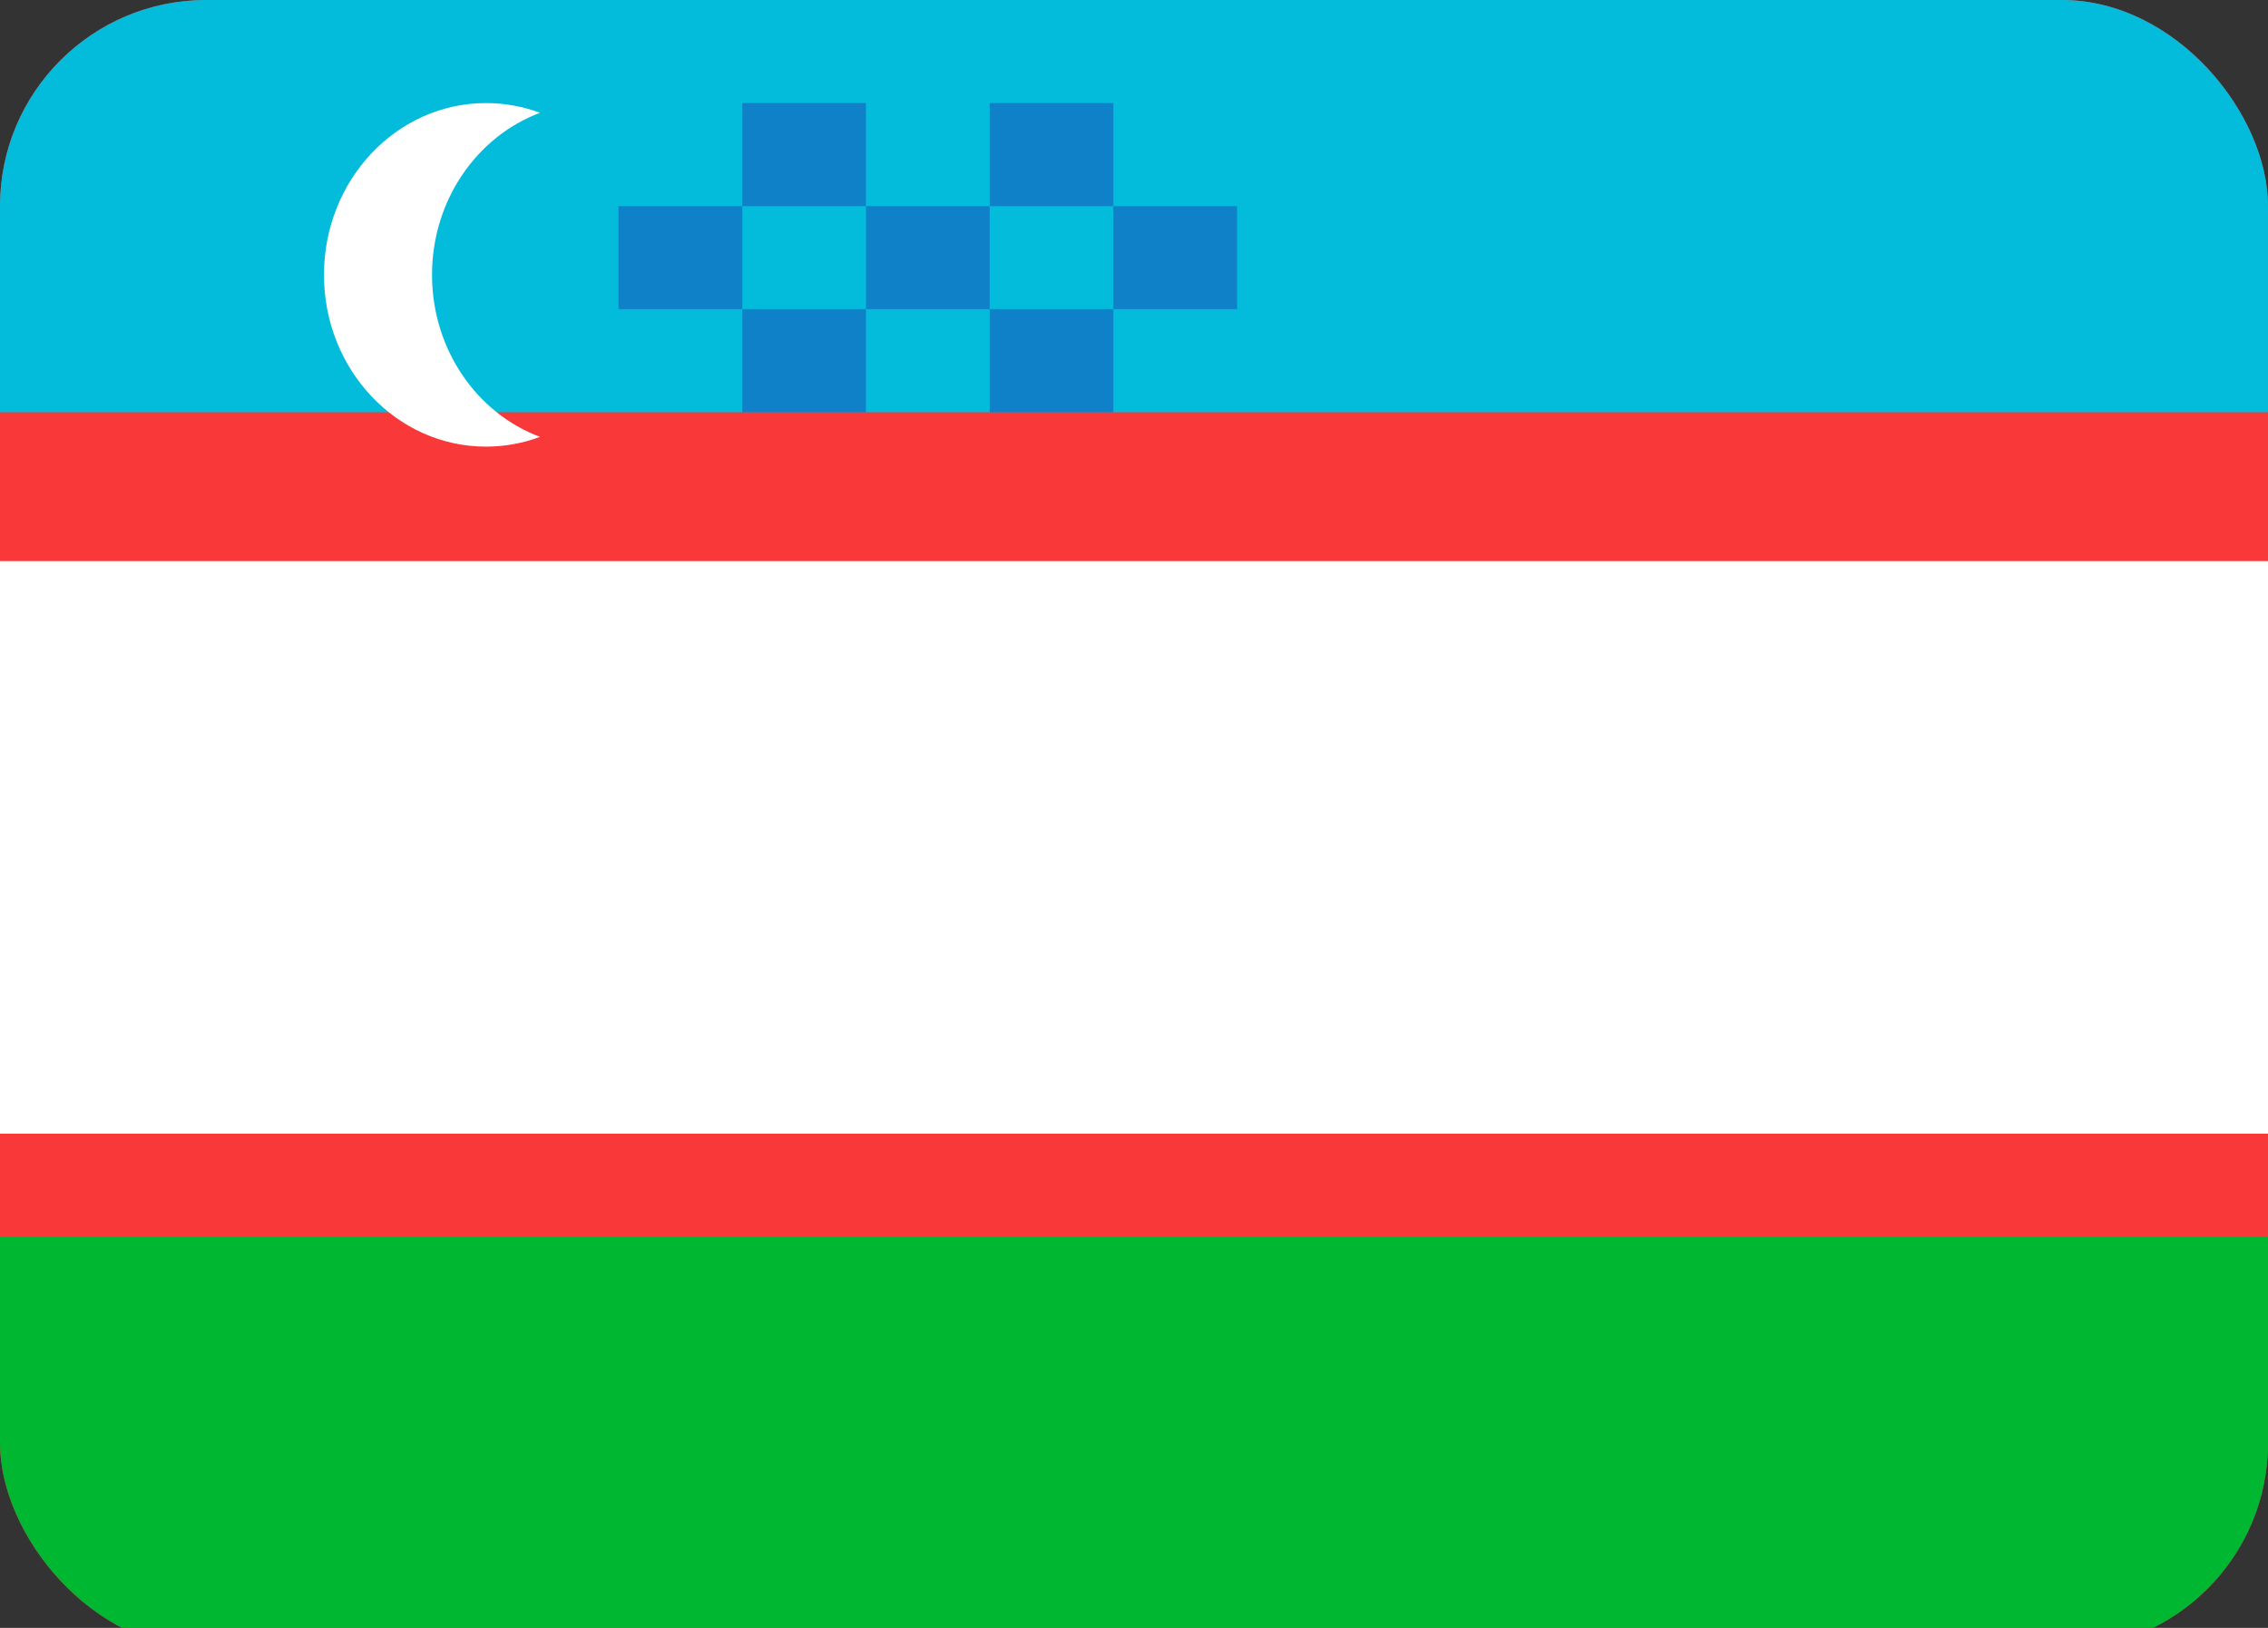 <svg width="39" height="28" viewBox="0 0 39 28" fill="none" xmlns="http://www.w3.org/2000/svg">
<rect x="0" y="0" width="39" height="28" fill="#333333" stroke="none"/>
<g clip-path="url(#clip0_202_2255)">
<g clip-path="url(#clip1_202_2255)">
<rect width="39" height="28.364" rx="3.545" fill="#F93939"/>
<path fill-rule="evenodd" clip-rule="evenodd" d="M0 21.273H39V28.364H0V21.273Z" fill="#00B731"/>
<path fill-rule="evenodd" clip-rule="evenodd" d="M0 0H39V7.091H0V0Z" fill="#03BCDB"/>
<path fill-rule="evenodd" clip-rule="evenodd" d="M0 9.651H39V19.5H0V9.651ZM9.286 7.514C8.996 7.623 8.682 7.682 8.357 7.682C6.819 7.682 5.571 6.358 5.571 4.727C5.571 3.096 6.819 1.773 8.357 1.773C8.682 1.773 8.996 1.832 9.286 1.94C8.203 2.346 7.429 3.441 7.429 4.727C7.429 6.013 8.203 7.111 9.286 7.514Z" fill="white"/>
<path opacity="0.5" fill-rule="evenodd" clip-rule="evenodd" d="M10.636 3.545H12.764V5.318H10.636V3.545ZM12.764 1.773H14.891V3.545H12.764V1.773ZM14.891 3.545H17.018V5.318H14.891V3.545ZM17.018 1.773H19.145V3.545H17.018V1.773ZM19.145 3.545H21.273V5.318H19.145V3.545ZM17.018 5.318H19.145V7.091H17.018V5.318ZM12.764 5.318H14.891V7.091H12.764V5.318Z" fill="#1A47B8"/>
</g>
</g>
<defs>
<clipPath id="clip0_202_2255">
<rect width="39" height="28" fill="white"/>
</clipPath>
<clipPath id="clip1_202_2255">
<rect width="39" height="28.364" rx="3.545" fill="white"/>
</clipPath>
</defs>
</svg>
